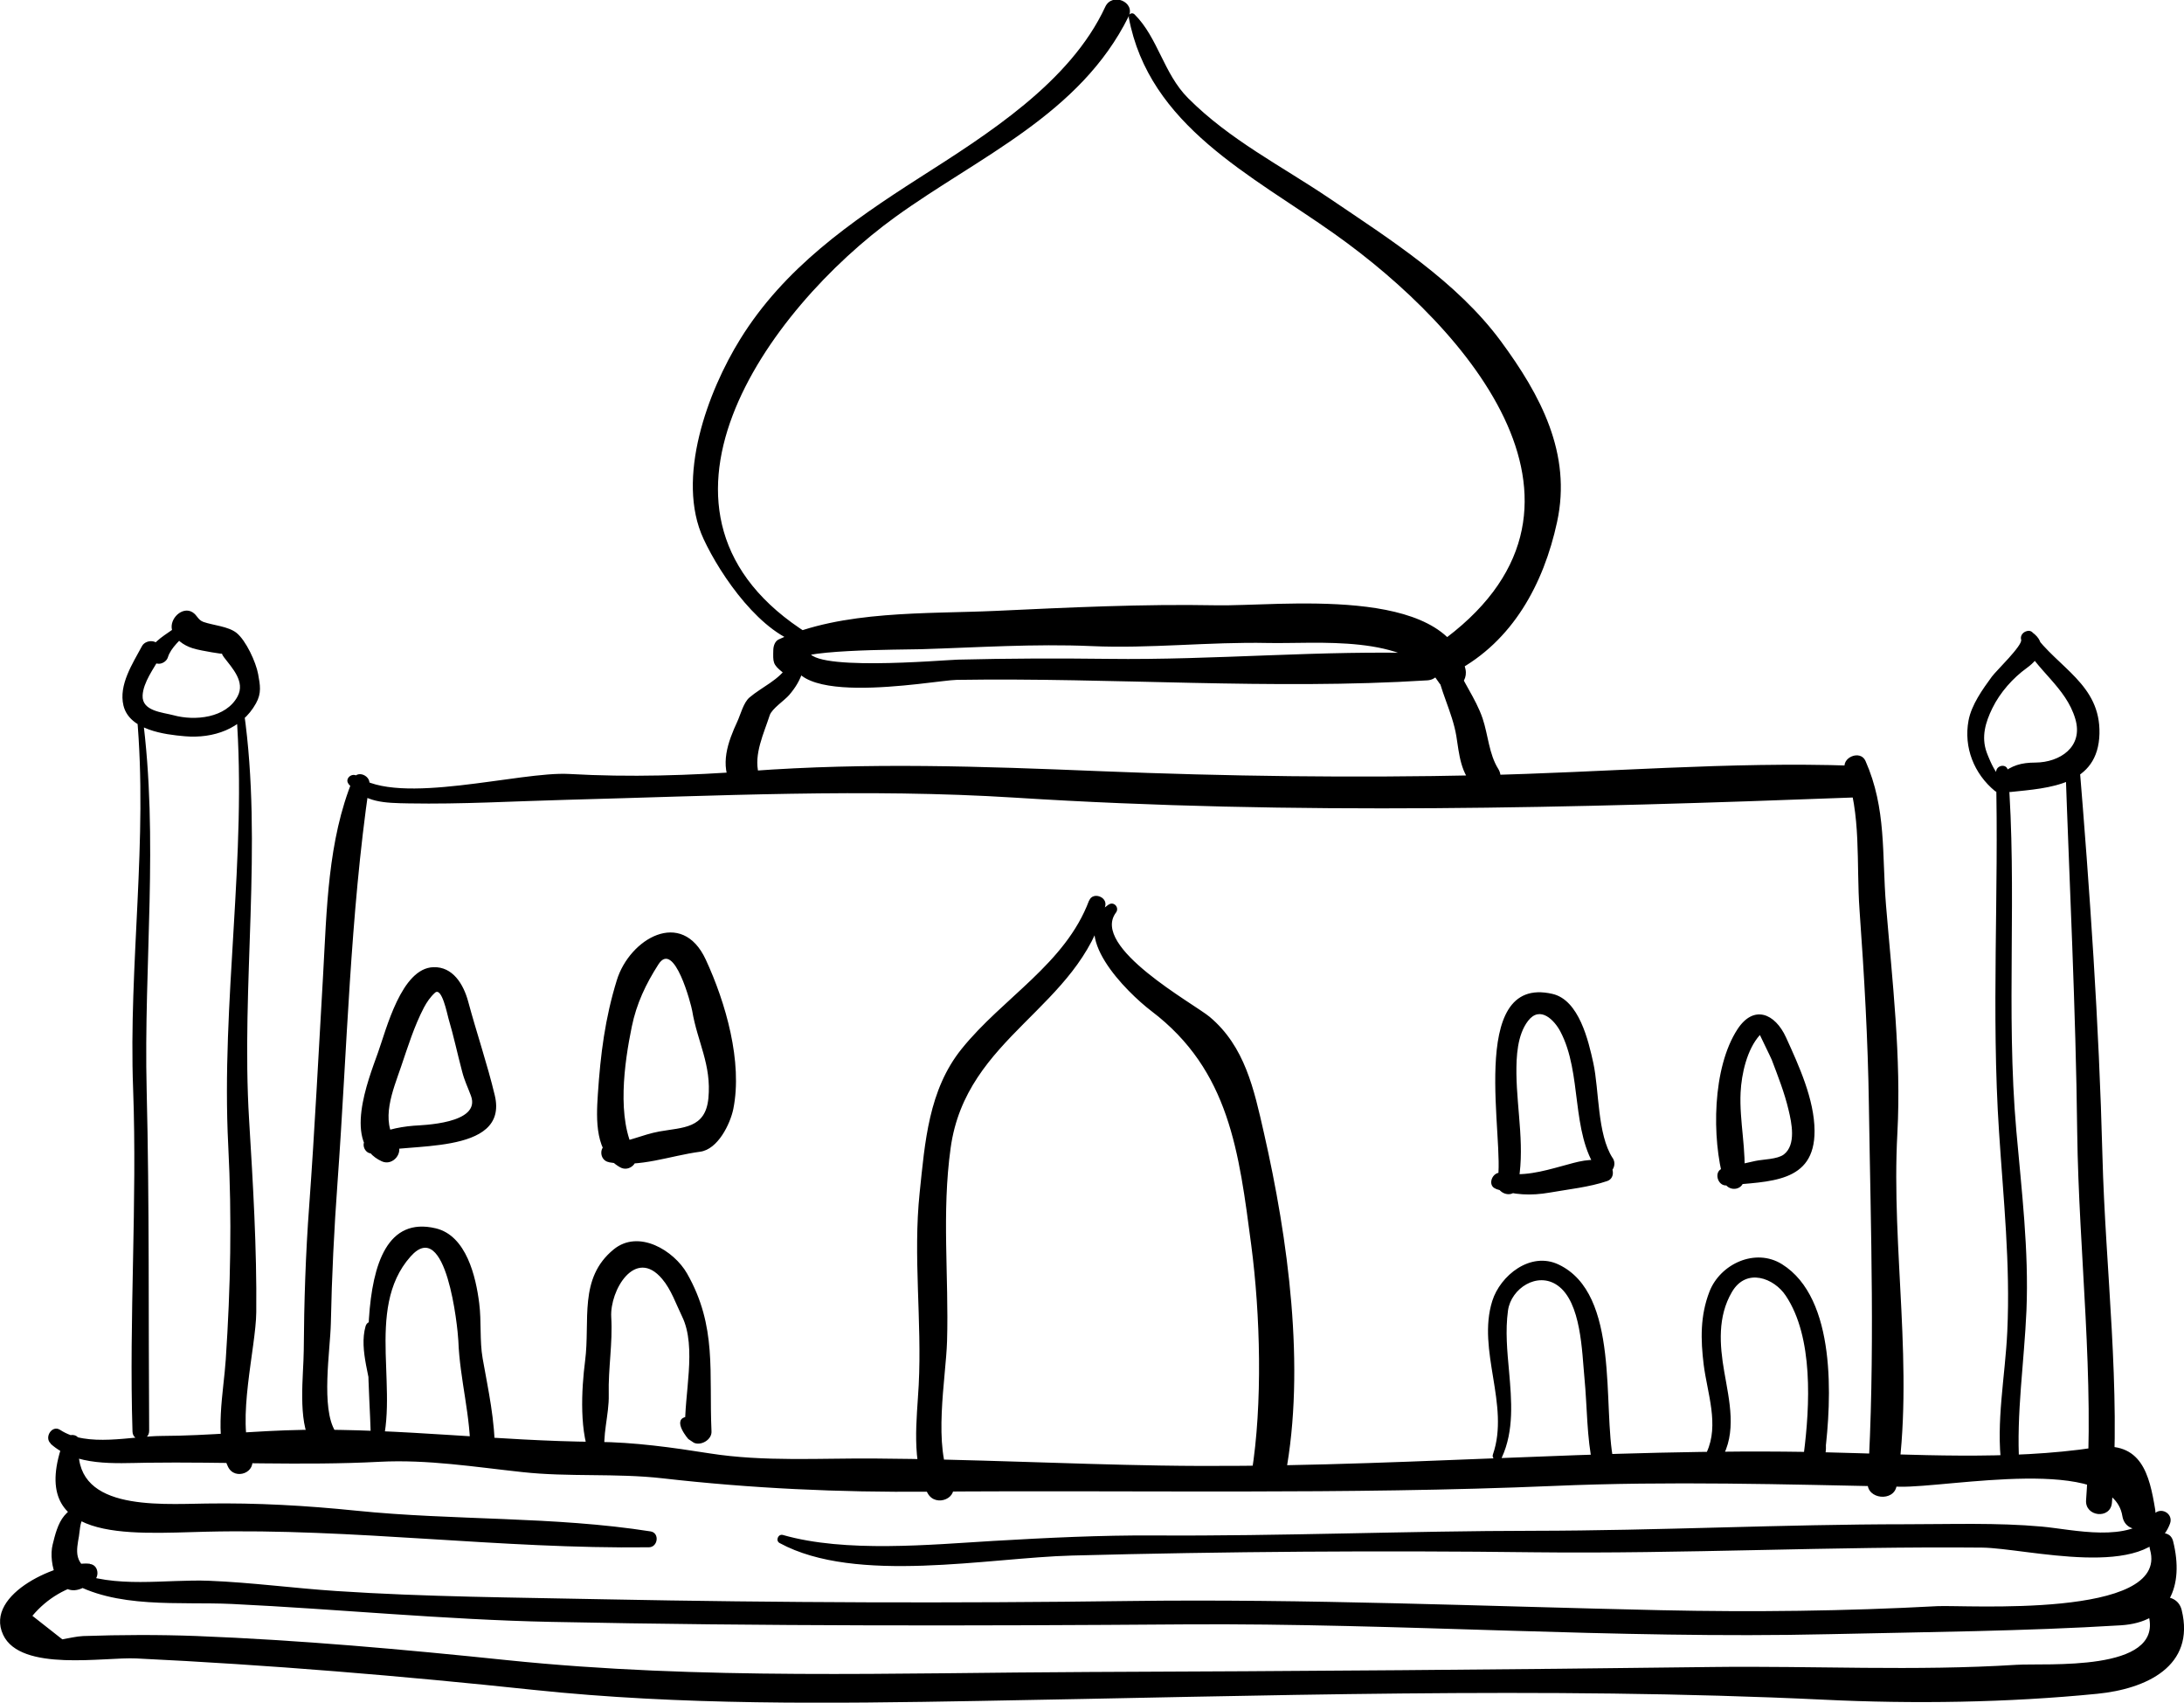 <?xml version="1.0" encoding="UTF-8" standalone="no"?>
<svg
   xmlns:dc="http://purl.org/dc/elements/1.1/"
   xmlns:cc="http://creativecommons.org/ns#"
   xmlns:rdf="http://www.w3.org/1999/02/22-rdf-syntax-ns#"
   xmlns:svg="http://www.w3.org/2000/svg"
   xmlns="http://www.w3.org/2000/svg"
   height="10.934"
   width="14.028"
   viewBox="0 0 14.028 10.934"
   version="1.1"
   id="SVGRoot">
  <defs
     id="defs7" />
  <g
     transform="translate(-0.986,-5.066)"
     id="layer1">
    <path
       id="path3162"
       d="m 3.388,12.469 c 0.192,-0.068 0.87,0.025 0.776,-0.369 -0.048,-0.201 -0.117,-0.402 -0.171,-0.603 -0.03,-0.11 -0.098,-0.224 -0.223,-0.22 -0.206,0.006 -0.303,0.401 -0.356,0.548 -0.065,0.182 -0.227,0.586 0.025,0.699 0.071,0.032 0.145,-0.058 0.096,-0.121 -0.11,-0.14 -0.024,-0.337 0.027,-0.487 0.044,-0.129 0.084,-0.259 0.147,-0.38 0.018,-0.034 0.042,-0.069 0.071,-0.095 0.044,-0.039 0.078,0.136 0.087,0.167 0.033,0.111 0.057,0.225 0.087,0.338 0.016,0.062 0.034,0.095 0.057,0.157 0.067,0.181 -0.318,0.188 -0.368,0.192 -0.108,0.009 -0.202,0.033 -0.297,0.082 -0.052,0.027 -0.013,0.113 0.041,0.093 m 1.512,0.06 c 0.196,0.036 0.389,-0.042 0.584,-0.068 0.114,-0.015 0.193,-0.178 0.213,-0.274 0.061,-0.303 -0.049,-0.684 -0.177,-0.96 -0.154,-0.332 -0.489,-0.133 -0.571,0.132 -0.076,0.246 -0.105,0.476 -0.122,0.733 -0.011,0.165 -0.019,0.378 0.143,0.469 0.06,0.034 0.13,-0.034 0.096,-0.095 -0.12,-0.216 -0.069,-0.575 -0.021,-0.808 0.03,-0.147 0.09,-0.274 0.171,-0.4 0.102,-0.16 0.211,0.261 0.217,0.298 0.033,0.199 0.125,0.346 0.104,0.562 -0.019,0.195 -0.163,0.186 -0.315,0.213 -0.11,0.02 -0.209,0.071 -0.322,0.08 -0.069,0.006 -0.066,0.106 -0.002,0.117 m -0.024,1.888 c -0.022,-0.131 0.026,-0.264 0.023,-0.395 -0.004,-0.171 0.026,-0.328 0.016,-0.498 -0.01,-0.171 0.154,-0.451 0.327,-0.245 0.058,0.068 0.089,0.161 0.128,0.241 0.097,0.199 0.011,0.507 0.02,0.723 0.031,-0.026 0.061,-0.052 0.092,-0.077 -0.019,-0.005 -0.039,-0.006 -0.058,-0.004 -0.122,-5.67e-4 -0.044,0.11 -0.014,0.145 0.012,0.008 0.024,0.016 0.036,0.024 0.046,0.021 0.116,-0.02 0.113,-0.073 -0.017,-0.38 0.037,-0.673 -0.157,-1.014 -0.084,-0.147 -0.31,-0.286 -0.471,-0.155 -0.228,0.186 -0.15,0.456 -0.184,0.717 -0.023,0.179 -0.04,0.472 0.045,0.638 0.023,0.044 0.091,0.021 0.082,-0.028 m -1.454,0.002 c 0.153,-0.387 -0.098,-0.941 0.206,-1.283 0.23,-0.259 0.303,0.455 0.307,0.541 0.009,0.249 0.082,0.488 0.077,0.739 -0.002,0.102 0.156,0.085 0.157,-0.016 0.003,-0.208 -0.042,-0.406 -0.078,-0.61 -0.02,-0.114 -0.007,-0.239 -0.022,-0.354 -0.021,-0.169 -0.082,-0.434 -0.279,-0.481 -0.621,-0.148 -0.383,1.213 -0.422,1.443 -0.005,0.031 0.042,0.054 0.055,0.021 m -0.028,-0.337 c -9.92e-4,-0.078 -0.011,-0.155 -0.012,-0.233 -4.25e-4,-0.085 0.019,-0.157 0.039,-0.237 0.013,-0.054 -0.067,-0.083 -0.083,-0.028 -0.044,0.155 0.037,0.342 0.046,0.498 2.83e-4,0.006 0.009,0.006 0.009,4.25e-4 m 8.69,-1.403 c 0.269,-0.027 0.564,-0.012 0.562,-0.351 -9.91e-4,-0.201 -0.101,-0.419 -0.183,-0.599 -0.071,-0.156 -0.208,-0.212 -0.312,-0.053 -0.162,0.248 -0.166,0.699 -0.088,0.974 0.02,0.071 0.123,0.068 0.13,-0.009 0.018,-0.184 -0.031,-0.373 -0.022,-0.559 0.006,-0.12 0.041,-0.277 0.124,-0.369 -4.25e-4,5.66e-4 0.072,0.148 0.076,0.159 0.04,0.105 0.082,0.212 0.108,0.322 0.02,0.083 0.05,0.224 -0.03,0.286 -0.042,0.032 -0.134,0.031 -0.184,0.042 -0.069,0.015 -0.137,0.031 -0.206,0.047 -0.064,0.015 -0.038,0.117 0.024,0.11 m -0.038,1.761 c 0.105,-0.172 0.053,-0.379 0.021,-0.565 -0.03,-0.173 -0.043,-0.354 0.049,-0.511 0.093,-0.16 0.272,-0.089 0.346,0.023 0.179,0.267 0.155,0.709 0.116,1.015 -0.01,0.078 0.113,0.095 0.133,0.022 0.008,-0.029 0.01,-0.044 0.009,-0.075 -0.001,-0.052 -0.077,-0.07 -0.106,-0.029 -0.017,0.024 -0.024,0.038 -0.034,0.065 0.044,0.007 0.089,0.015 0.133,0.022 0.044,-0.353 0.076,-1.003 -0.275,-1.222 -0.171,-0.107 -0.397,-0.002 -0.466,0.176 -0.06,0.155 -0.057,0.307 -0.037,0.47 0.023,0.181 0.101,0.386 0.019,0.562 -0.028,0.06 0.056,0.105 0.091,0.049 m -1.407,-0.015 c 0.08,-0.173 0.063,-0.368 0.047,-0.552 -0.012,-0.131 -0.025,-0.262 -0.007,-0.393 0.02,-0.142 0.189,-0.252 0.318,-0.161 0.153,0.107 0.157,0.429 0.173,0.594 0.018,0.187 0.014,0.38 0.054,0.565 0.019,0.086 0.151,0.056 0.133,-0.03 -0.073,-0.35 0.045,-1.074 -0.353,-1.263 -0.181,-0.086 -0.375,0.071 -0.426,0.234 -0.1,0.318 0.114,0.668 0.004,0.986 -0.011,0.033 0.042,0.053 0.057,0.021 m 0.712,-1.925 c -0.099,-0.152 -0.086,-0.435 -0.124,-0.61 -0.031,-0.141 -0.091,-0.405 -0.263,-0.444 -0.557,-0.128 -0.299,0.965 -0.353,1.2 -0.019,0.084 0.109,0.124 0.128,0.04 0.053,-0.238 -0.003,-0.486 -0.006,-0.727 -0.001,-0.11 0.005,-0.249 0.075,-0.34 0.078,-0.101 0.17,-0.002 0.207,0.068 0.143,0.27 0.065,0.644 0.239,0.894 0.047,0.068 0.141,-0.015 0.097,-0.082 m -0.749,0.2 c 0.116,0.039 0.225,0.044 0.345,0.023 0.119,-0.021 0.255,-0.035 0.369,-0.074 0.058,-0.02 0.041,-0.104 -0.008,-0.122 -0.092,-0.033 -0.189,7.09e-4 -0.28,0.025 -0.131,0.036 -0.255,0.07 -0.391,0.044 -0.059,-0.011 -0.095,0.083 -0.035,0.103 m 3.656,-2.755 c 0.027,0.797 0.068,1.593 0.077,2.391 0.01,0.779 0.114,1.585 0.057,2.363 -0.008,0.107 0.157,0.125 0.166,0.017 0.059,-0.731 -0.042,-1.495 -0.061,-2.23 -0.022,-0.852 -0.081,-1.698 -0.151,-2.547 -0.004,-0.051 -0.091,-0.044 -0.089,0.006 m -0.444,0.081 c 0.02,0.77 -0.031,1.54 0.02,2.309 0.028,0.43 0.073,0.847 0.053,1.28 -0.013,0.286 -0.074,0.582 -0.037,0.865 0.009,0.073 0.118,0.063 0.114,-0.01 -0.02,-0.321 0.032,-0.663 0.046,-0.988 0.016,-0.387 -0.031,-0.77 -0.065,-1.155 -0.068,-0.769 0.007,-1.542 -0.054,-2.311 -0.004,-0.05 -0.077,-0.039 -0.076,0.009 M 13.973,9.183 c 0.092,0.188 0.283,0.295 0.343,0.5 0.053,0.18 -0.1,0.279 -0.256,0.28 -0.093,4.25e-4 -0.15,0.018 -0.221,0.073 -0.06,0.046 0.002,0.122 0.061,0.116 0.249,-0.026 0.563,-0.042 0.571,-0.375 0.007,-0.316 -0.266,-0.421 -0.425,-0.644 -0.03,-0.042 -0.095,0.007 -0.073,0.051 m -0.095,0.846 c -0.048,0.115 -0.141,-0.16 -0.132,-0.134 -0.035,-0.099 -0.007,-0.192 0.037,-0.282 0.05,-0.102 0.132,-0.194 0.222,-0.259 0.089,-0.064 0.136,-0.157 0.032,-0.23 -0.032,-0.022 -0.08,0.011 -0.069,0.049 0.01,0.037 -0.161,0.2 -0.188,0.237 -0.06,0.082 -0.131,0.181 -0.15,0.282 -0.032,0.172 0.035,0.342 0.17,0.453 0.012,0.009 0.028,0.011 0.041,0.003 0.045,-0.031 0.069,-0.049 0.083,-0.103 0.008,-0.03 -0.034,-0.043 -0.046,-0.015 M 2.504,9.642 c 0.07,0.917 -0.099,1.857 -0.052,2.781 0.024,0.466 0.015,0.909 -0.016,1.374 -0.013,0.204 -0.076,0.493 0.014,0.687 0.044,0.094 0.191,0.036 0.15,-0.061 -0.097,-0.233 0.03,-0.703 0.032,-0.93 0.004,-0.413 -0.021,-0.824 -0.046,-1.236 -0.053,-0.864 0.089,-1.765 -0.033,-2.62 -0.004,-0.028 -0.052,-0.023 -0.05,0.005 m -0.638,0.016 c 0.073,0.803 -0.054,1.6 -0.024,2.401 0.027,0.733 -0.027,1.465 -0.004,2.2 0.002,0.07 0.108,0.064 0.107,-0.005 -0.005,-0.729 0.002,-1.46 -0.016,-2.188 -0.02,-0.807 0.079,-1.608 -0.028,-2.412 -0.003,-0.023 -0.037,-0.018 -0.035,0.005 m 0.276,-0.586 c -0.061,0.053 -0.143,0.089 -0.188,0.157 l 0.073,-0.022 c -0.017,-0.008 -0.033,-0.016 -0.051,-0.022 -0.028,-0.008 -0.063,0.003 -0.077,0.029 -0.06,0.112 -0.151,0.249 -0.119,0.382 0.038,0.157 0.264,0.186 0.394,0.197 0.183,0.016 0.366,-0.047 0.457,-0.211 0.037,-0.066 0.027,-0.117 0.014,-0.188 -0.014,-0.077 -0.078,-0.216 -0.139,-0.265 -0.053,-0.042 -0.149,-0.048 -0.212,-0.07 -0.036,-0.013 -0.039,-0.042 -0.07,-0.062 -0.065,-0.041 -0.151,0.041 -0.132,0.114 0.015,0.058 0.076,0.099 0.13,0.116 0.041,0.013 0.084,0.019 0.126,0.027 0.017,0.003 0.035,0.005 0.052,0.008 0.046,0.007 -0.009,-0.022 0.025,0.023 0.055,0.072 0.138,0.158 0.088,0.252 -0.074,0.139 -0.274,0.159 -0.412,0.121 -0.071,-0.019 -0.203,-0.026 -0.198,-0.127 0.004,-0.084 0.072,-0.174 0.112,-0.245 -0.026,0.01 -0.052,0.02 -0.077,0.029 0.02,0.006 0.041,0.009 0.062,0.012 0.026,0.004 0.057,-0.015 0.065,-0.04 0.019,-0.064 0.085,-0.116 0.128,-0.164 0.027,-0.03 -0.018,-0.079 -0.05,-0.052 m -0.579,6.036 c -0.187,-0.02 -0.681,0.19 -0.557,0.456 0.112,0.241 0.652,0.142 0.855,0.152 0.854,0.041 1.703,0.112 2.553,0.202 0.95,0.1 1.902,0.088 2.856,0.071 1.803,-0.031 3.63,-0.094 5.431,-0.008 0.574,0.028 1.182,0.019 1.756,-0.038 0.314,-0.031 0.631,-0.177 0.542,-0.538 -0.033,-0.134 -0.244,-0.094 -0.211,0.041 0.088,0.36 -0.659,0.299 -0.851,0.311 -0.652,0.041 -1.302,0.006 -1.953,0.014 -1.333,0.017 -2.666,0.027 -4,0.032 -1.253,0.005 -2.492,0.053 -3.741,-0.076 -0.664,-0.069 -1.329,-0.129 -1.996,-0.155 -0.243,-0.009 -0.484,-0.008 -0.727,2.83e-4 -0.044,0.002 -0.091,0.014 -0.134,0.021 -0.064,-0.05 -0.128,-0.101 -0.192,-0.151 0.096,-0.114 0.219,-0.185 0.367,-0.216 0.067,-0.004 0.068,-0.11 0.002,-0.117 m -0.136,0.108 c 0.3,0.183 0.712,0.133 1.05,0.149 0.684,0.033 1.362,0.101 2.048,0.115 1.359,0.028 2.715,0.026 4.075,0.016 1.378,-0.009 2.756,0.095 4.134,0.063 0.623,-0.014 1.253,-0.019 1.874,-0.057 0.311,-0.019 0.408,-0.251 0.336,-0.54 -0.025,-0.098 -0.176,-0.043 -0.148,0.055 0.125,0.445 -1.192,0.353 -1.366,0.362 -0.592,0.032 -1.184,0.039 -1.776,0.026 -1.139,-0.025 -2.278,-0.074 -3.418,-0.059 -1.123,0.015 -2.244,0.011 -3.366,-0.011 -0.574,-0.012 -1.149,-0.015 -1.722,-0.053 -0.273,-0.018 -0.545,-0.055 -0.819,-0.066 -0.278,-0.011 -0.608,0.053 -0.871,-0.063 -0.041,-0.018 -0.066,0.039 -0.029,0.061 m 0.147,-0.546 c -0.059,0.046 -0.128,0.071 -0.177,0.13 -0.042,0.05 -0.06,0.125 -0.075,0.186 -0.029,0.115 0.032,0.361 0.2,0.275 0.025,-0.013 0.045,-0.047 0.035,-0.075 -0.017,-0.048 -0.061,-0.072 -0.073,-0.121 -0.011,-0.042 -1.41e-4,-0.091 0.007,-0.133 0.005,-0.03 0.007,-0.088 0.025,-0.111 0.029,-0.037 0.073,-0.064 0.104,-0.101 0.024,-0.029 -0.014,-0.074 -0.045,-0.05 m 4.417,0.306 c 0.49,0.266 1.341,0.094 1.877,0.08 0.984,-0.026 1.985,-0.033 2.968,-0.021 0.96,0.011 1.918,-0.039 2.878,-0.03 0.284,0.003 1.07,0.216 1.207,-0.154 0.024,-0.065 -0.061,-0.112 -0.104,-0.059 -0.156,0.188 -0.519,0.096 -0.72,0.078 -0.288,-0.026 -0.582,-0.015 -0.871,-0.015 -0.796,2.84e-4 -1.592,0.041 -2.389,0.042 -0.813,7.09e-4 -1.625,0.035 -2.439,0.03 -0.347,-0.002 -0.689,0.015 -1.034,0.035 -0.404,0.024 -0.951,0.077 -1.352,-0.038 -0.031,-0.009 -0.05,0.037 -0.021,0.052 m -4.598,-0.66 c -0.247,0.662 0.416,0.599 0.911,0.587 0.948,-0.023 1.895,0.112 2.847,0.1 0.058,-7.08e-4 0.07,-0.092 0.011,-0.102 -0.624,-0.098 -1.262,-0.069 -1.89,-0.133 -0.323,-0.033 -0.639,-0.051 -0.964,-0.046 -0.326,0.005 -0.869,0.045 -0.817,-0.393 0.007,-0.06 -0.079,-0.061 -0.097,-0.013 m -0.085,0.023 c 0.162,0.145 0.411,0.124 0.615,0.121 0.495,-0.007 1.002,0.02 1.496,-0.006 0.31,-0.016 0.61,0.033 0.917,0.066 0.299,0.033 0.601,0.006 0.901,0.04 0.57,0.065 1.133,0.091 1.709,0.086 1.343,-0.011 2.671,0.02 4.016,-0.037 0.742,-0.032 1.481,-0.01 2.223,0.005 0.311,0.007 1.365,-0.208 1.429,0.188 0.022,0.137 0.234,0.096 0.211,-0.041 -0.037,-0.223 -0.087,-0.444 -0.384,-0.399 -0.559,0.085 -1.169,0.044 -1.734,0.031 -1.427,-0.033 -2.848,0.109 -4.274,0.085 -0.61,-0.01 -1.219,-0.041 -1.828,-0.045 -0.354,-0.003 -0.715,0.022 -1.065,-0.033 -0.24,-0.038 -0.483,-0.072 -0.727,-0.074 -0.632,-0.005 -1.252,-0.087 -1.886,-0.077 -0.303,0.005 -0.604,0.038 -0.907,0.039 -0.195,7.09e-4 -0.477,0.076 -0.652,-0.039 -0.052,-0.034 -0.104,0.049 -0.06,0.088 m 6.794,-3.461 c -0.267,0.184 0.116,0.562 0.276,0.684 0.502,0.381 0.562,0.906 0.641,1.504 0.058,0.442 0.074,1.018 0.002,1.464 -0.022,0.139 0.191,0.147 0.217,0.012 0.131,-0.692 0.017,-1.52 -0.138,-2.199 -0.064,-0.281 -0.122,-0.554 -0.348,-0.744 -0.1,-0.084 -0.768,-0.448 -0.602,-0.67 0.024,-0.032 -0.014,-0.074 -0.047,-0.051 m -0.126,-0.026 c -0.152,0.406 -0.553,0.623 -0.818,0.952 -0.213,0.264 -0.236,0.6 -0.27,0.924 -0.043,0.41 0.015,0.823 -0.006,1.234 -0.011,0.214 -0.052,0.503 0.058,0.697 0.053,0.094 0.207,0.027 0.154,-0.069 -0.124,-0.226 -0.037,-0.671 -0.03,-0.909 0.012,-0.416 -0.035,-0.824 0.023,-1.24 0.099,-0.719 0.824,-0.895 0.993,-1.554 0.015,-0.06 -0.081,-0.093 -0.103,-0.035 m 4.855,-0.843 c 0.107,0.293 0.071,0.599 0.093,0.905 0.03,0.417 0.054,0.833 0.06,1.251 0.012,0.804 0.041,1.622 -0.008,2.426 -0.006,0.107 0.17,0.124 0.186,0.019 0.116,-0.743 -0.036,-1.516 0.005,-2.265 0.026,-0.484 -0.033,-0.981 -0.073,-1.463 -0.027,-0.327 0.004,-0.62 -0.132,-0.927 -0.033,-0.074 -0.158,-0.021 -0.131,0.054 m -9.487,0.128 c -0.001,-0.002 -0.003,-0.004 -0.004,-0.005 0.052,-0.066 -0.063,-0.133 -0.093,-0.06 -0.163,0.396 -0.168,0.84 -0.192,1.263 -0.029,0.493 -0.053,0.984 -0.089,1.477 -0.023,0.307 -0.033,0.62 -0.035,0.929 -0.001,0.156 -0.041,0.452 0.047,0.595 0.059,0.094 0.215,0.019 0.156,-0.075 -0.094,-0.15 -0.033,-0.519 -0.029,-0.693 0.006,-0.302 0.021,-0.606 0.043,-0.907 0.062,-0.856 0.08,-1.705 0.204,-2.554 -0.036,0.003 -0.072,0.005 -0.107,0.008 0.02,0.056 0.022,0.055 0.079,0.071 0.03,0.008 0.045,-0.031 0.021,-0.048 m -0.126,-0.034 c 0.106,0.121 0.229,0.121 0.388,0.124 0.339,0.006 0.671,-0.014 1.011,-0.023 0.949,-0.025 1.932,-0.074 2.88,-0.014 1.795,0.114 3.592,0.067 5.387,-9.91e-4 0.116,-0.004 0.115,-0.2 -0.001,-0.204 -0.792,-0.028 -1.603,0.044 -2.397,0.061 -0.813,0.018 -1.629,0.007 -2.441,-0.026 -0.76,-0.031 -1.487,-0.057 -2.247,-0.001 -0.387,0.029 -0.775,0.041 -1.163,0.019 -0.316,-0.018 -1.098,0.209 -1.363,0.013 -0.033,-0.024 -0.082,0.019 -0.053,0.052 M 10.21,9.342 c 0.022,0.155 0.104,0.295 0.13,0.45 0.019,0.119 0.027,0.245 0.123,0.331 0.08,0.072 0.204,-0.027 0.146,-0.12 -0.059,-0.094 -0.065,-0.219 -0.1,-0.323 -0.045,-0.133 -0.134,-0.242 -0.18,-0.373 -0.024,-0.069 -0.129,-0.033 -0.119,0.035 m -4.164,-0.002 c -0.051,0.09 -0.169,0.139 -0.246,0.205 -0.038,0.032 -0.057,0.108 -0.077,0.152 -0.063,0.136 -0.115,0.28 -0.037,0.419 0.055,0.1 0.201,0.02 0.173,-0.082 -0.033,-0.123 0.034,-0.26 0.071,-0.375 0.014,-0.042 0.095,-0.095 0.125,-0.13 0.041,-0.048 0.069,-0.094 0.088,-0.154 0.018,-0.058 -0.068,-0.086 -0.096,-0.036 m 0.048,-0.136 c -0.171,0.437 0.885,0.232 1.034,0.229 1.004,-0.016 2.024,0.066 3.025,0.003 0.108,-0.007 0.126,-0.169 0.011,-0.173 -0.687,-0.023 -1.375,0.044 -2.062,0.035 -0.323,-0.004 -0.641,-0.003 -0.965,0.005 -0.089,0.002 -0.999,0.083 -0.957,-0.071 0.015,-0.056 -0.064,-0.082 -0.086,-0.028 m -0.009,0.121 c -0.039,-0.09 0.695,-0.085 0.815,-0.089 0.366,-0.011 0.728,-0.036 1.095,-0.02 0.373,0.017 0.757,-0.028 1.133,-0.02 0.311,0.007 0.898,-0.06 1.097,0.251 0.062,0.098 0.195,0.021 0.173,-0.082 -0.119,-0.548 -1.203,-0.403 -1.602,-0.411 -0.471,-0.009 -0.948,0.014 -1.418,0.036 -0.441,0.02 -0.984,-0.005 -1.391,0.183 -0.024,0.011 -0.034,0.041 -0.035,0.066 -0.002,0.081 -0.004,0.094 0.058,0.144 0.043,0.035 0.098,-0.006 0.076,-0.057 m 2.149,-4.148 c 0.13,0.698 0.789,1.013 1.323,1.392 0.86,0.61 1.873,1.775 0.663,2.632 -0.099,0.07 0.006,0.235 0.112,0.178 0.368,-0.195 0.567,-0.563 0.653,-0.96 0.096,-0.44 -0.106,-0.816 -0.361,-1.162 -0.283,-0.383 -0.711,-0.653 -1.099,-0.916 -0.311,-0.21 -0.642,-0.376 -0.91,-0.645 -0.157,-0.157 -0.193,-0.388 -0.344,-0.538 -0.014,-0.014 -0.04,-0.004 -0.036,0.017 m -2.058,3.962 c -1.221,-0.763 -0.266,-2.082 0.558,-2.678 0.537,-0.388 1.186,-0.658 1.498,-1.287 0.046,-0.093 -0.106,-0.157 -0.15,-0.062 -0.225,0.486 -0.761,0.821 -1.196,1.099 -0.442,0.283 -0.866,0.579 -1.148,1.034 -0.208,0.335 -0.417,0.896 -0.236,1.284 0.11,0.237 0.374,0.62 0.646,0.679 0.037,0.008 0.061,-0.048 0.029,-0.069"
       style="stroke-width:0.177" />
  </g>
</svg>
